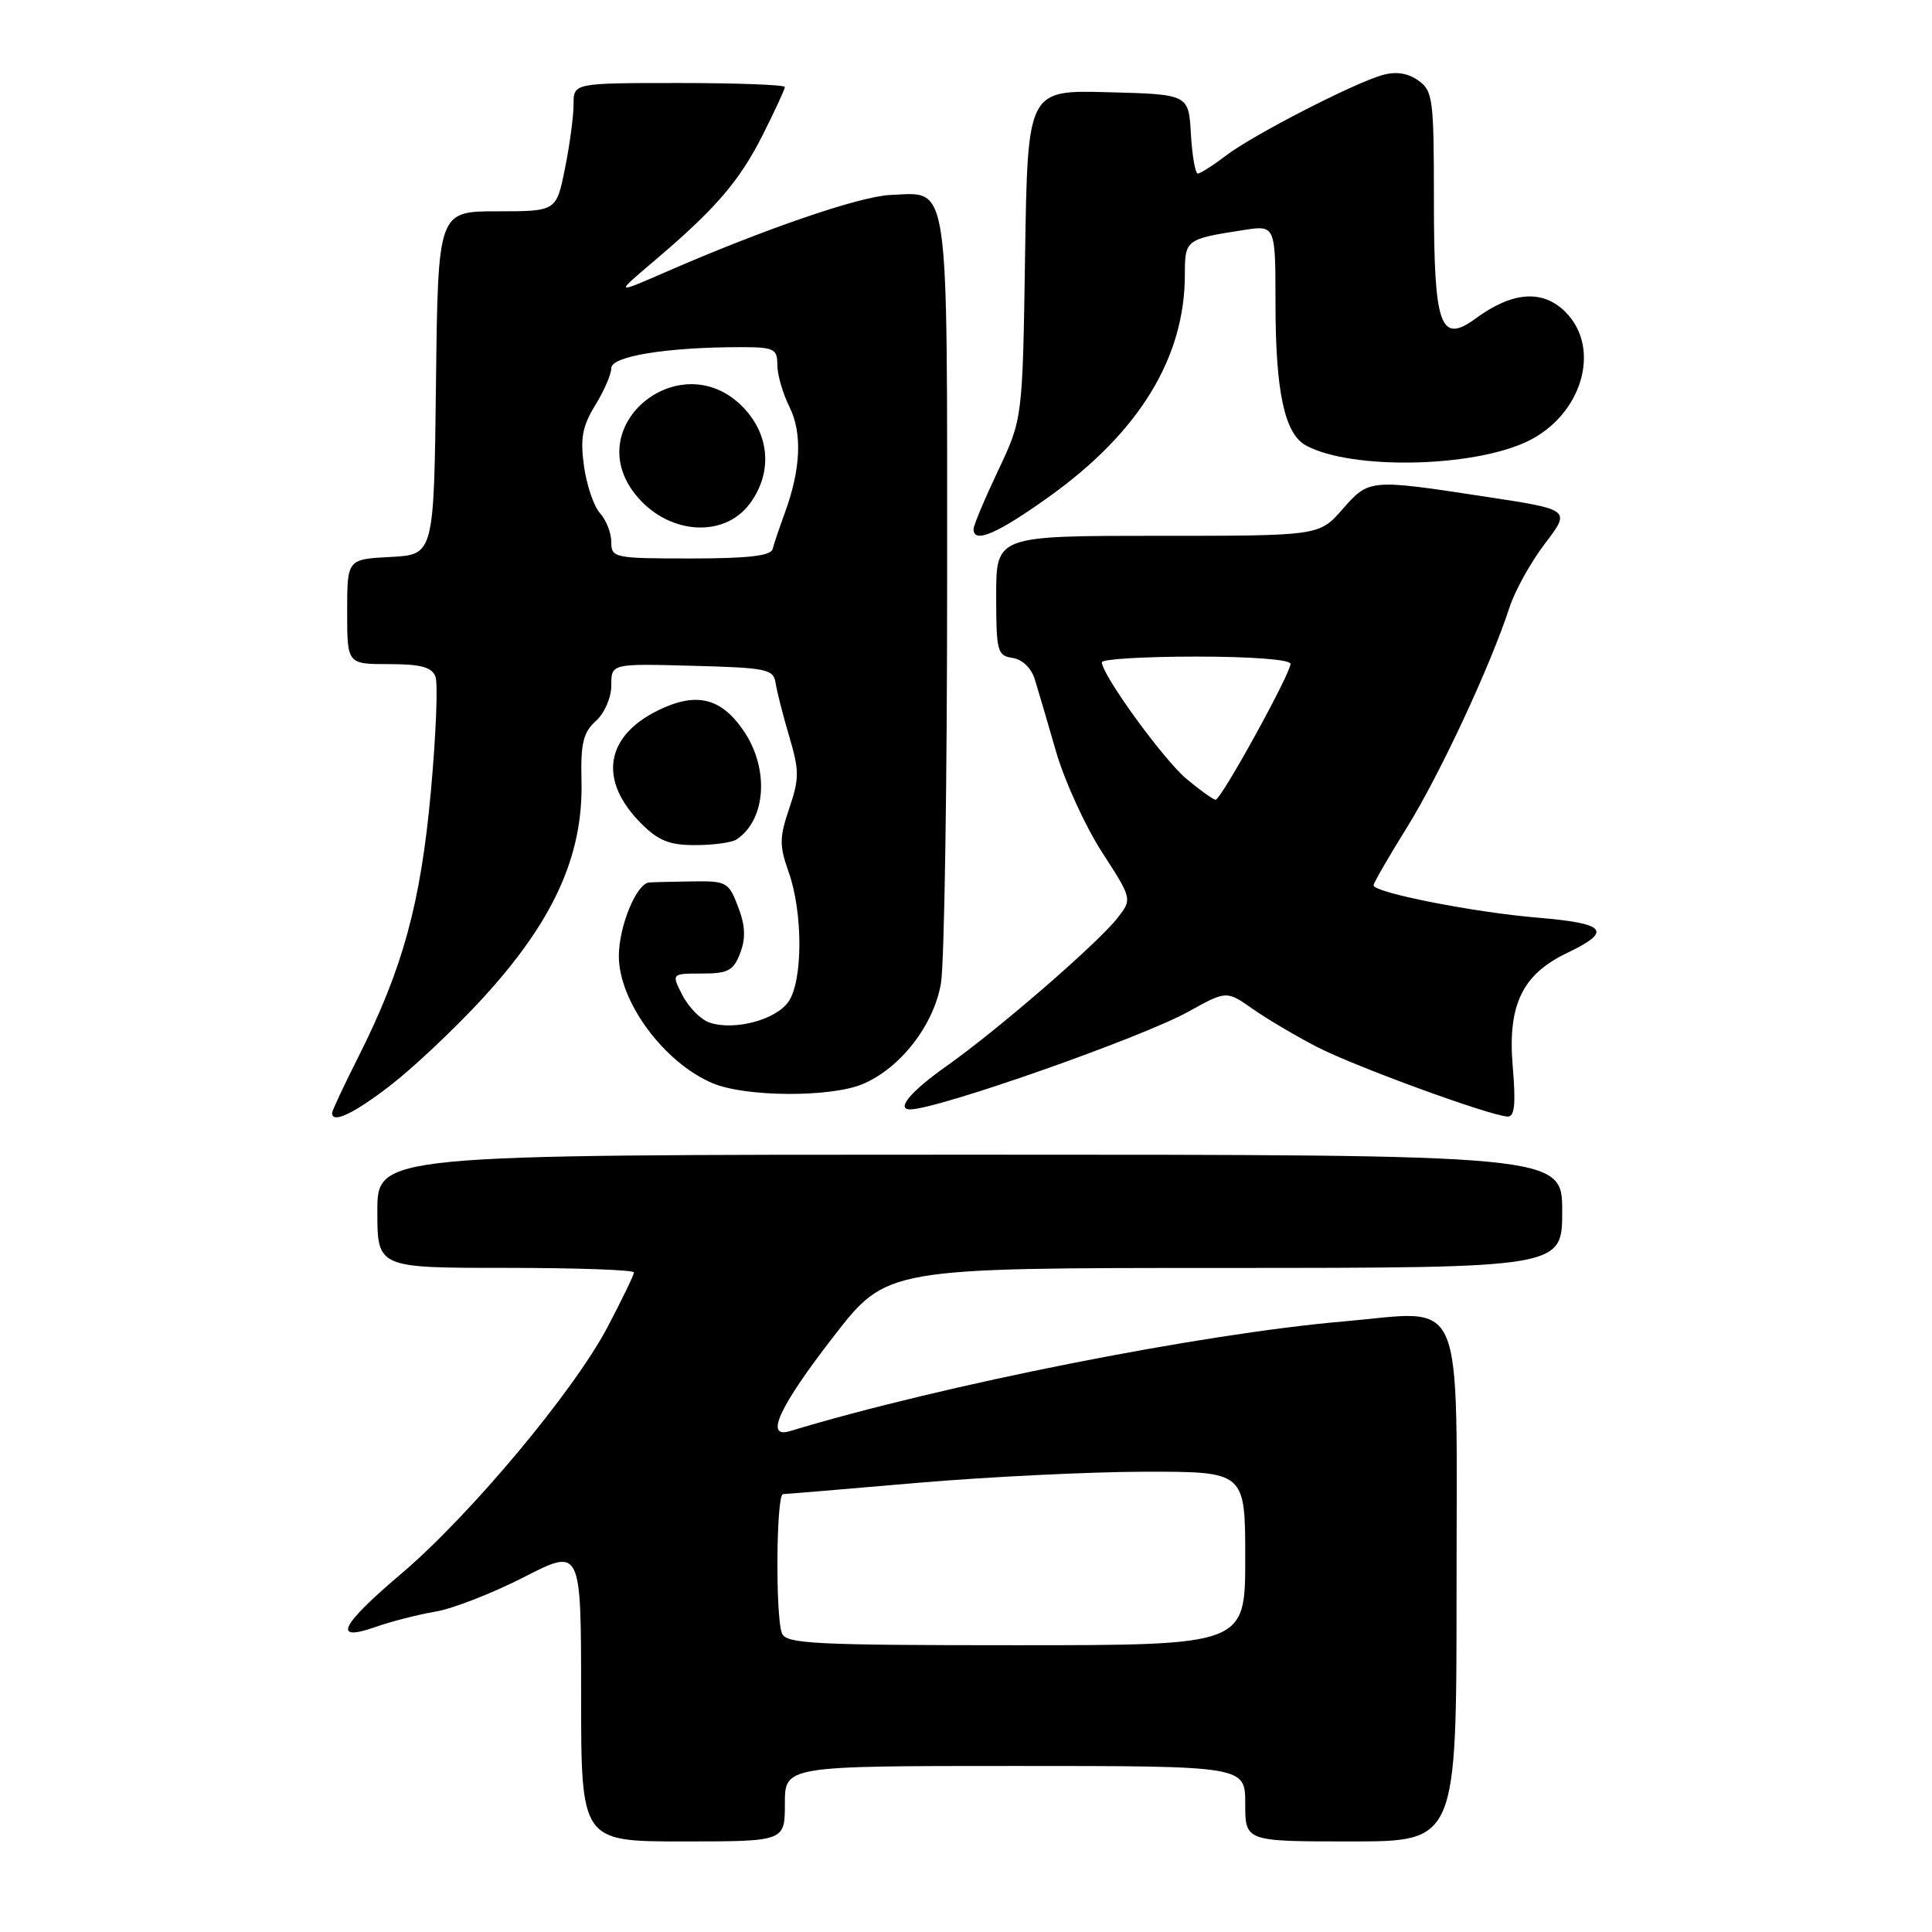 <?xml version="1.0" encoding="UTF-8" standalone="no"?>
<!DOCTYPE svg PUBLIC "-//W3C//DTD SVG 1.1//EN" "http://www.w3.org/Graphics/SVG/1.1/DTD/svg11.dtd" >
<svg xmlns="http://www.w3.org/2000/svg" xmlns:xlink="http://www.w3.org/1999/xlink" version="1.1" viewBox="0 0 256 256">
 <g >
 <path fill="currentColor"
d=" M 104.00 239.00 C 104.00 234.00 104.00 234.00 134.50 234.00 C 165.00 234.00 165.00 234.00 165.00 239.00 C 165.00 244.00 165.00 244.00 179.00 244.00 C 193.00 244.00 193.00 244.00 193.00 210.52 C 193.00 170.40 194.39 173.68 178.00 175.10 C 159.05 176.74 124.89 183.51 104.67 189.63 C 101.26 190.66 103.25 186.38 110.50 177.03 C 117.50 168.01 117.50 168.01 162.25 168.01 C 207.00 168.00 207.00 168.00 207.00 160.50 C 207.00 153.00 207.00 153.00 128.50 153.00 C 50.00 153.00 50.00 153.00 50.00 160.50 C 50.00 168.00 50.00 168.00 67.00 168.00 C 76.35 168.00 84.00 168.27 84.00 168.60 C 84.00 168.94 82.42 172.20 80.50 175.85 C 76.00 184.39 62.27 200.80 53.20 208.50 C 45.06 215.40 43.98 217.62 49.76 215.58 C 51.83 214.85 55.40 213.94 57.69 213.55 C 59.98 213.17 65.26 211.11 69.42 208.98 C 77.00 205.10 77.00 205.10 77.00 224.55 C 77.00 244.00 77.00 244.00 90.50 244.00 C 104.00 244.00 104.00 244.00 104.00 239.00 Z  M 51.72 143.83 C 54.70 141.53 60.07 136.48 63.66 132.60 C 73.27 122.22 77.30 113.46 77.05 103.45 C 76.93 98.50 77.28 97.05 78.95 95.54 C 80.11 94.49 81.00 92.44 81.00 90.81 C 81.00 87.93 81.00 87.93 91.74 88.22 C 101.60 88.48 102.50 88.66 102.77 90.50 C 102.94 91.60 103.75 94.79 104.58 97.59 C 105.92 102.12 105.92 103.16 104.58 107.11 C 103.27 110.97 103.26 112.05 104.49 115.52 C 106.41 120.91 106.40 129.98 104.47 132.74 C 102.80 135.13 97.39 136.58 94.08 135.52 C 92.92 135.16 91.30 133.54 90.46 131.93 C 88.95 129.00 88.95 129.00 93.00 129.00 C 96.48 129.00 97.19 128.62 98.08 126.29 C 98.83 124.31 98.76 122.65 97.80 120.15 C 96.56 116.88 96.26 116.72 91.75 116.79 C 89.14 116.83 86.56 116.89 86.03 116.93 C 84.34 117.05 82.00 122.74 82.00 126.70 C 82.01 132.74 88.01 140.85 94.47 143.55 C 98.83 145.37 110.04 145.43 114.30 143.65 C 119.29 141.56 123.74 135.84 124.68 130.29 C 125.13 127.66 125.50 103.80 125.50 77.29 C 125.50 22.89 125.88 25.52 118.02 25.83 C 113.99 25.99 101.34 30.32 88.25 36.03 C 81.50 38.97 81.50 38.97 86.50 34.73 C 94.76 27.74 97.94 24.06 101.05 17.91 C 102.67 14.69 104.00 11.82 104.00 11.53 C 104.00 11.24 97.70 11.00 90.00 11.00 C 76.00 11.00 76.00 11.00 76.00 13.83 C 76.00 15.39 75.49 19.22 74.86 22.33 C 73.72 28.00 73.72 28.00 65.88 28.00 C 58.04 28.00 58.04 28.00 57.77 50.75 C 57.50 73.50 57.50 73.50 51.75 73.80 C 46.00 74.10 46.00 74.10 46.00 81.05 C 46.00 88.00 46.00 88.00 51.53 88.00 C 55.75 88.00 57.21 88.39 57.70 89.65 C 58.05 90.56 57.77 97.42 57.09 104.90 C 55.74 119.71 53.38 128.32 47.50 140.01 C 45.57 143.83 44.00 147.19 44.00 147.48 C 44.00 148.93 46.86 147.58 51.72 143.83 Z  M 200.44 141.25 C 199.76 133.17 201.71 129.11 207.65 126.27 C 213.71 123.37 212.87 122.36 203.79 121.60 C 195.33 120.90 182.00 118.27 182.00 117.31 C 182.00 117.01 183.99 113.56 186.43 109.64 C 190.81 102.57 197.50 88.22 200.01 80.50 C 200.72 78.30 202.84 74.48 204.72 72.02 C 208.14 67.53 208.14 67.53 196.82 65.81 C 181.44 63.46 181.41 63.46 177.87 67.50 C 174.79 71.00 174.79 71.00 153.40 71.00 C 132.00 71.00 132.00 71.00 132.00 78.93 C 132.00 86.31 132.15 86.88 134.17 87.18 C 135.46 87.37 136.66 88.52 137.11 90.00 C 137.54 91.38 138.81 95.69 139.93 99.58 C 141.06 103.48 143.80 109.47 146.01 112.90 C 150.04 119.13 150.04 119.13 148.03 121.69 C 145.36 125.08 132.11 136.55 125.38 141.29 C 120.69 144.60 118.68 147.00 120.60 147.00 C 124.22 147.00 151.24 137.51 157.51 134.03 C 162.52 131.25 162.52 131.25 166.01 133.70 C 167.93 135.04 171.75 137.30 174.50 138.72 C 179.51 141.31 197.40 147.84 199.76 147.95 C 200.70 147.99 200.87 146.32 200.44 141.25 Z  M 97.60 111.23 C 101.51 108.62 101.96 101.88 98.55 96.86 C 95.54 92.42 92.23 91.64 87.13 94.16 C 80.14 97.63 79.30 103.45 84.97 109.13 C 87.26 111.41 88.73 112.00 92.17 111.98 C 94.55 111.98 97.00 111.64 97.60 111.23 Z  M 139.10 65.75 C 150.98 57.23 157.00 47.36 157.00 36.39 C 157.00 31.76 157.11 31.67 164.75 30.49 C 169.00 29.82 169.00 29.82 169.01 40.16 C 169.01 51.96 170.21 57.51 173.09 59.05 C 179.10 62.27 195.04 61.97 202.34 58.51 C 209.62 55.05 212.26 46.17 207.43 41.34 C 204.43 38.34 200.43 38.62 195.59 42.16 C 190.82 45.66 190.00 43.34 190.00 26.37 C 190.00 13.05 189.86 12.02 187.91 10.65 C 186.51 9.67 184.95 9.44 183.16 9.95 C 179.25 11.08 166.00 17.90 162.41 20.64 C 160.71 21.94 159.04 23.00 158.71 23.00 C 158.38 23.00 157.97 20.64 157.80 17.75 C 157.50 12.50 157.50 12.50 146.83 12.22 C 136.17 11.93 136.17 11.93 135.83 33.72 C 135.50 55.50 135.50 55.50 132.25 62.36 C 130.46 66.14 129.00 69.62 129.00 70.11 C 129.00 72.09 132.16 70.73 139.10 65.75 Z  M 103.61 216.42 C 102.73 214.14 102.86 198.00 103.75 197.98 C 104.16 197.97 112.15 197.30 121.50 196.49 C 130.85 195.69 144.46 195.02 151.75 195.01 C 165.00 195.00 165.00 195.00 165.00 206.50 C 165.00 218.00 165.00 218.00 134.61 218.00 C 107.82 218.00 104.14 217.81 103.61 216.42 Z  M 81.00 71.83 C 81.00 70.63 80.33 68.91 79.51 68.01 C 78.68 67.10 77.73 64.28 77.38 61.75 C 76.87 58.06 77.17 56.46 78.87 53.70 C 80.04 51.81 81.00 49.59 81.00 48.77 C 81.00 47.20 88.40 46.00 98.15 46.00 C 102.57 46.00 103.00 46.21 103.00 48.35 C 103.00 49.64 103.72 52.14 104.60 53.90 C 106.33 57.37 106.12 62.18 103.98 68.00 C 103.28 69.92 102.55 72.06 102.38 72.75 C 102.15 73.65 99.12 74.00 91.53 74.00 C 81.39 74.00 81.00 73.92 81.00 71.83 Z  M 99.35 66.74 C 102.36 62.69 102.03 57.69 98.51 54.01 C 90.36 45.50 76.88 56.22 84.14 65.45 C 88.34 70.80 95.86 71.44 99.35 66.74 Z  M 157.23 103.22 C 154.18 100.68 146.01 89.42 146.00 87.75 C 146.00 87.34 151.62 87.00 158.50 87.00 C 165.82 87.00 171.00 87.40 171.00 87.96 C 171.00 89.28 161.78 106.01 161.07 105.97 C 160.76 105.96 159.03 104.72 157.23 103.22 Z "/>
</g>
</svg>